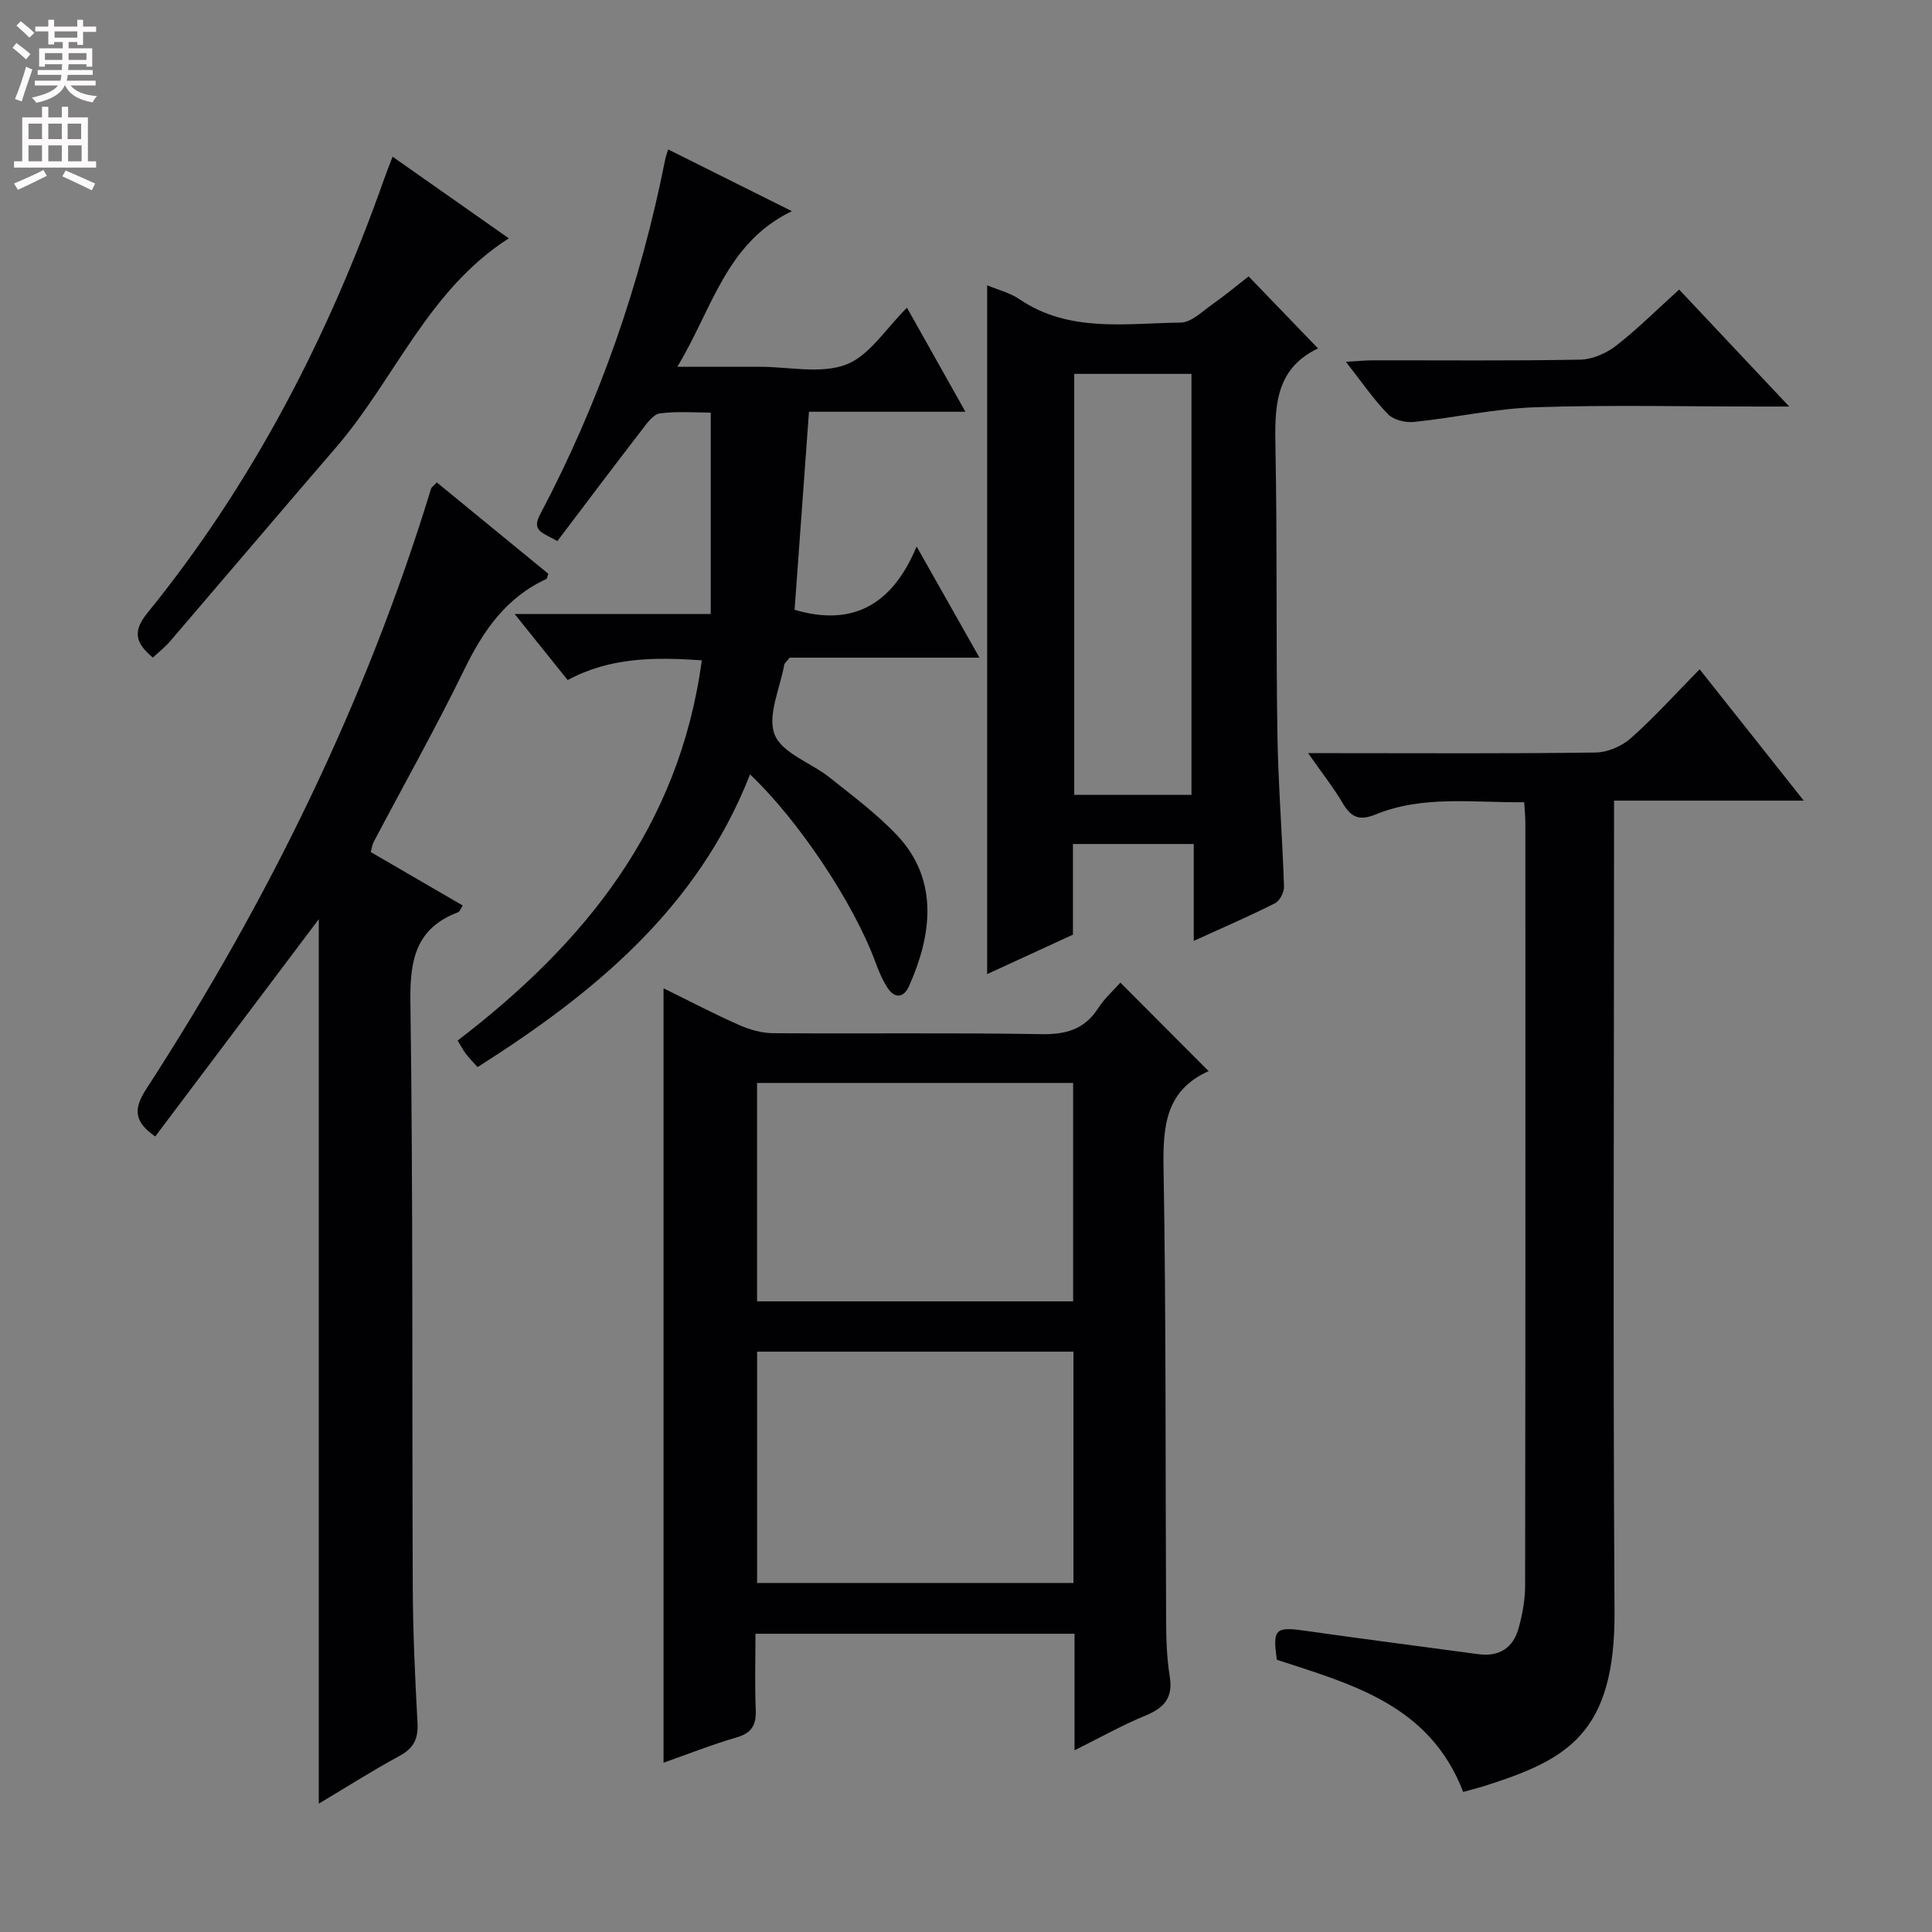 <svg enable-background="new 0 0 400 400" viewBox="0 0 400 400" xmlns="http://www.w3.org/2000/svg"><rect x="0" y="0" width="400" height="400" fill="#808080" stroke="none"/><g fill="#010103"><path d="m222.47 362.38c0-8.67 0-16.29 0-24.13-22.03 0-43.62 0-66.06 0 0 5.23-.16 10.48.06 15.71.13 3.13-.78 4.84-3.98 5.76-5.07 1.47-10 3.43-15.11 5.23 0-53.45 0-106.56 0-160.33 5.32 2.61 10.4 5.28 15.63 7.59 2.19.97 4.7 1.69 7.08 1.7 18.48.14 36.97-.12 55.45.2 5.12.09 8.95-.94 11.8-5.34 1.34-2.07 3.24-3.77 4.62-5.33 6.12 6.13 12.16 12.19 18.3 18.35.17-.31.13-.1.02-.05-8.91 3.98-9.53 11.33-9.38 20 .54 31.13.37 62.27.53 93.41.02 3.98.11 8 .75 11.91.73 4.44-1.14 6.54-5.03 8.13-4.7 1.93-9.17 4.46-14.68 7.19zm-.23-82.53c-22.07 0-43.76 0-65.49 0v47.89h65.49c0-15.94 0-31.69 0-47.89zm-65.5-55.64v45.22h65.44c0-15.29 0-30.18 0-45.22-21.87 0-43.34 0-65.44 0z"/><path d="m76.76 176.41c6.37 3.7 12.65 7.35 19.04 11.06-.42.64-.6 1.27-.96 1.4-8.69 3.3-9.99 9.76-9.87 18.44.56 40.49.32 80.98.49 121.48.04 9.31.48 18.63.98 27.93.17 3.23-.74 5.19-3.67 6.79-5.82 3.16-11.42 6.73-16.77 9.92 0-61 0-121.88 0-183.12-11.3 15.01-22.59 30-33.86 44.98-4.45-3.05-4.5-5.76-1.88-9.79 25.18-38.82 45.43-80.01 59-124.35.09-.28.44-.49 1.18-1.27 7.69 6.3 15.42 12.64 23.08 18.91-.22.59-.25 1.02-.43 1.1-8.29 3.82-13.02 10.65-16.92 18.64-5.9 12.1-12.51 23.85-18.79 35.76-.31.55-.38 1.23-.62 2.12z"/><path d="m302.94 371.01c-6.93-18.03-22.98-22.27-38.57-27.37-.93-6.34-.32-6.89 5.7-6.03 11.99 1.71 24.01 3.25 36.01 4.87 4.31.58 7.21-1.3 8.33-5.37.79-2.85 1.34-5.88 1.35-8.82.08-52.64.06-105.27.05-157.91 0-1.29-.14-2.58-.24-4.29-10.52.13-20.89-1.49-30.76 2.53-3.37 1.38-5.08.61-6.81-2.32-1.92-3.26-4.29-6.25-7.17-10.37h6.06c17.82 0 35.65.12 53.47-.13 2.48-.03 5.43-1.31 7.3-2.97 4.84-4.3 9.19-9.14 14.23-14.26 7.17 9.04 14.04 17.71 21.56 27.19-13.41 0-26.04 0-39.28 0v6.49c0 53.8-.23 107.6.1 161.4.16 25.1-9.69 30.59-26.28 35.91-1.55.51-3.14.91-5.05 1.45z"/><path d="m138.34 30.94c8.3 4.14 16.46 8.21 25.61 12.78-13.67 6.59-16.44 20.2-23.72 32.22h17.13c6 0 12.58 1.53 17.82-.46 4.83-1.84 8.23-7.47 12.6-11.77 3.81 6.78 7.71 13.73 12.1 21.54-11.39 0-21.78 0-32.39 0-1.02 14.04-2 27.54-2.98 41 11.59 3.42 20.05-.57 25.27-13.1 4.66 8.24 8.58 15.17 13.01 23.01-13.85 0-26.85 0-39.3 0-.75.95-1.08 1.18-1.12 1.45-.86 4.9-3.55 10.55-1.98 14.49 1.53 3.85 7.54 5.82 11.38 8.88 4.8 3.83 9.8 7.54 13.99 11.99 8.87 9.43 6.97 21.07 2.45 31.18-1.11 2.49-2.98 2.66-4.49.32-1.07-1.65-1.83-3.53-2.52-5.39-4.44-12.03-15.81-29.19-25.91-38.75-10.82 27.66-32.23 45.26-56.41 60.6-.97-1.08-1.77-1.88-2.45-2.78-.59-.78-1.04-1.67-1.68-2.72 26.23-20.06 45.91-44.22 50.55-78.72-9.86-.68-19-.63-27.77 4.09-3.51-4.37-6.92-8.62-10.98-13.68h40.6c0-14.04 0-27.43 0-41.69-3.09 0-6.86-.32-10.53.16-1.38.18-2.7 2.08-3.74 3.43-5.86 7.6-11.63 15.27-17.49 23.01-2.78-1.68-5.45-1.96-3.6-5.46 12.26-23.19 20.8-47.72 25.91-73.44.1-.62.34-1.24.64-2.19z"/><path d="m272.88 72.13c-9.18 4.38-8.96 12.59-8.8 21.17.37 19.47.09 38.95.39 58.42.16 10.61 1.02 21.21 1.37 31.83.04 1.16-.87 2.96-1.85 3.45-5.31 2.68-10.77 5.04-16.84 7.8 0-7 0-13.38 0-20.06-8.56 0-16.62 0-25.01 0v18.77c-5.93 2.73-11.62 5.35-17.76 8.17 0-47.79 0-95.02 0-142.61 2.2.92 4.69 1.52 6.67 2.87 10.36 7.03 22.05 4.97 33.37 4.85 2.25-.02 4.55-2.37 6.68-3.85 2.56-1.79 4.95-3.81 7.41-5.72 4.7 4.88 9.18 9.52 14.37 14.91zm-26.2 92.43c0-29.25 0-58.23 0-87.15-8.35 0-16.38 0-24.27 0v87.15z"/><path d="m31.65 136.15c-3.43-2.89-4.37-5.24-1.18-9.18 21.82-26.87 37.48-57.17 48.99-89.71.49-1.4 1.05-2.77 1.82-4.82 8.11 5.7 15.91 11.18 24.06 16.9-16.78 10.76-23.6 29.19-35.76 43.28-11.51 13.35-22.91 26.8-34.38 40.17-1.06 1.23-2.37 2.25-3.55 3.36z"/><path d="m370.44 84.17c-3 0-4.59 0-6.18 0-15.48 0-30.97-.37-46.43.15-8.38.28-16.7 2.18-25.08 3.04-1.76.18-4.22-.41-5.38-1.6-2.99-3.07-5.44-6.68-8.73-10.86 2.26-.12 3.92-.29 5.59-.3 14.31-.02 28.63.13 42.94-.14 2.52-.05 5.39-1.3 7.42-2.88 4.45-3.46 8.46-7.48 13.06-11.63 7.27 7.74 14.56 15.48 22.79 24.22z"/></g><path d="m2.6 9.9.8-1c.9.7 1.9 1.4 2.9 2.3l-.9 1.1c-1.1-1-2-1.8-2.8-2.4zm.5 10.6c.9-2.1 1.6-4.3 2.3-6.7.4.2.8.4 1.3.6-.7 2.1-1.5 4.3-2.2 6.6zm.3-15.2.9-.9c1 .8 2 1.6 2.8 2.4l-1 1c-.9-.9-1.8-1.7-2.7-2.5zm12.6-1.2h1.2v1.4h2.7v1.1h-2.7v2.7h-1.2v-.6h-1.8v1.3h4.9v3.8h-1.2v-.5h-3.7c0 .4-.1.9-.1 1.2h5.1v1h-5.2c0 .5-.1.9-.2 1.2h6v1h-5.2c1.1 1.3 2.9 2 5.5 2.2-.4.4-.7.8-.9 1.3-2.9-.5-4.8-1.6-5.7-3.5h-.1c-.8 1.7-2.7 2.9-5.9 3.6-.2-.4-.6-.8-.9-1.1 2.8-.6 4.6-1.4 5.4-2.5h-4.8v-1h5.3c.1-.3.2-.7.2-1.2h-4.9v-1h5c0-.4 0-.8.1-1.2h-3.6v.5h-1.2v-3.8h4.9v-1.3h-1.8v.5h-1.2v-2.7h-2.7v-1h2.7v-1.4h1.2v1.4h4.8zm-6.7 8.3h3.6c0-.4 0-.9 0-1.4h-3.6zm1.9-4.6h4.8v-1.3h-4.7v1.3zm6.7 3.2h-3.7v1.4h3.7z" fill="#fcfafa"/><path d="m8.7 22.1h1.3v2.2h2.8v-2.2h1.3v2.2h4.1v9.1h1.7v1.3h-17v-1.3h1.7v-9.1h4.1zm.3 13.1.7 1.2c-1.8.9-3.8 1.9-6 2.9-.2-.4-.5-.8-.8-1.3 2.3-1 4.4-1.9 6.1-2.8zm-3.1-6.4h2.8v-3.2h-2.8zm0 4.6h2.8v-3.3h-2.8zm4.1-4.6h2.8v-3.2h-2.8zm0 4.6h2.8v-3.3h-2.8zm3.6 1.9c2.1.9 4.1 1.8 6.1 2.7l-.7 1.4c-2.2-1.1-4.2-2-6.1-2.9zm3.2-9.7h-2.8v3.2h2.8zm-2.7 7.8h2.8v-3.3h-2.8z" fill="#fcfafa"/></svg>